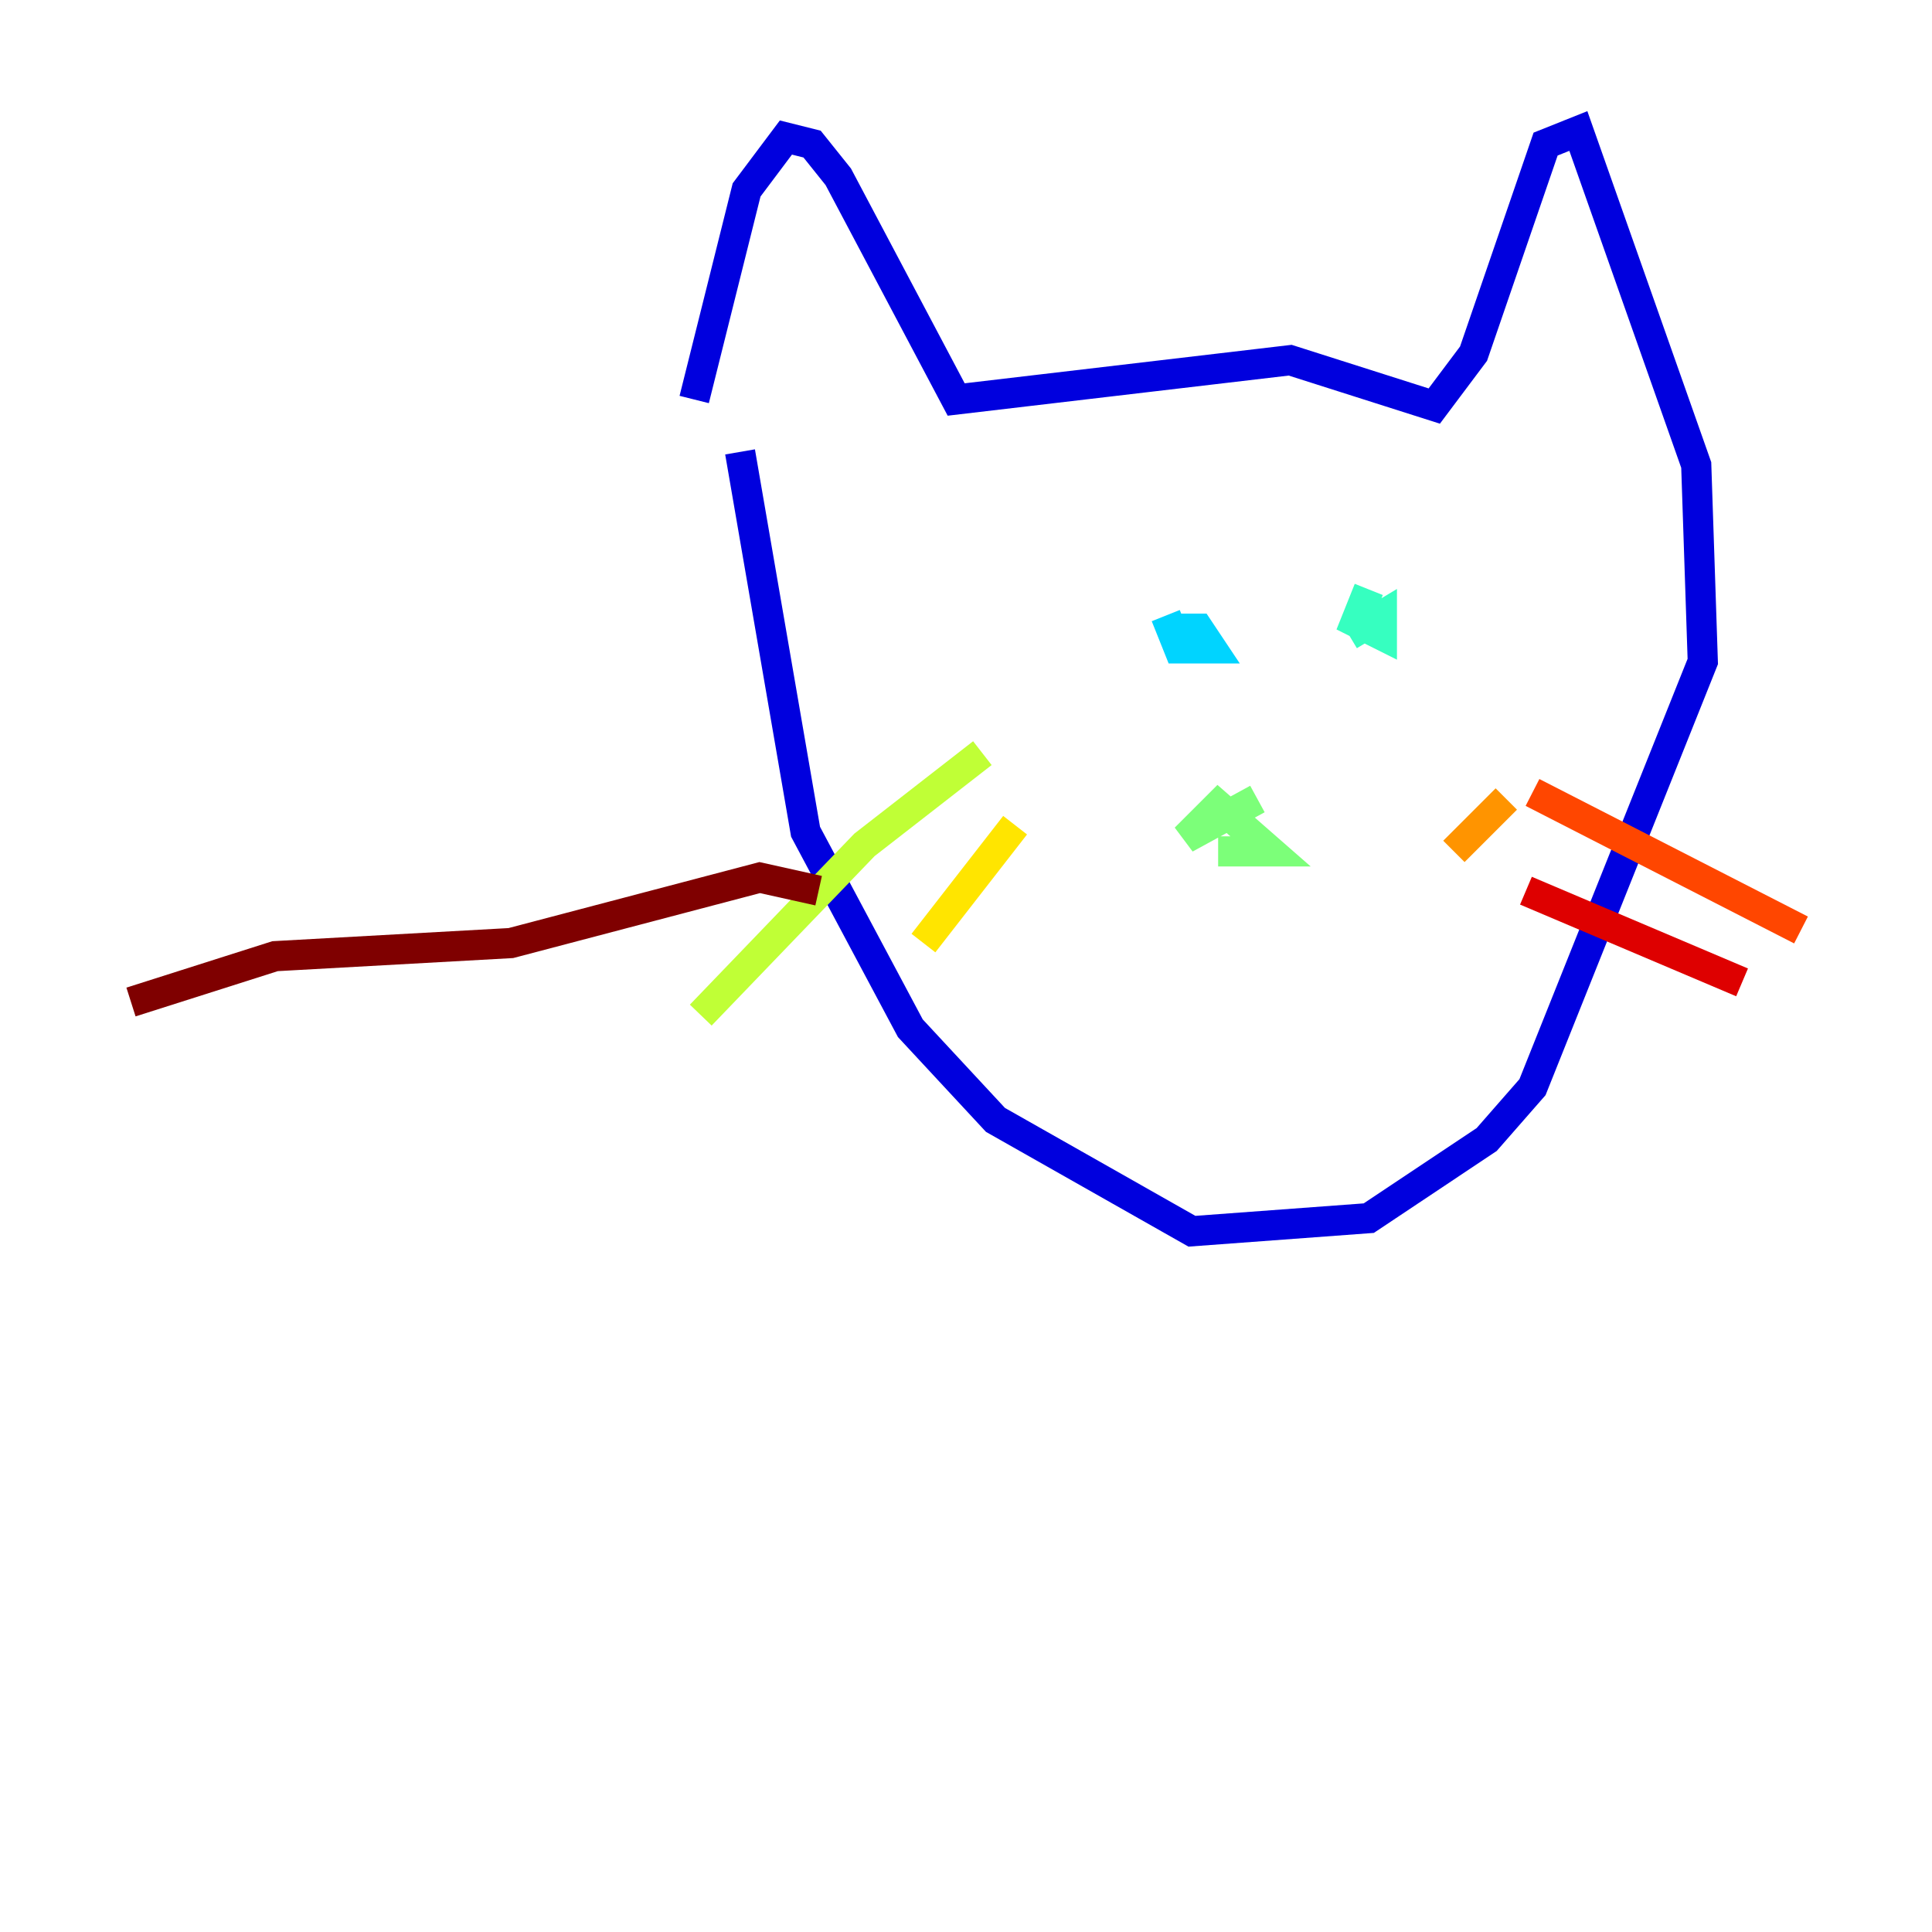 <?xml version="1.0" encoding="utf-8" ?>
<svg baseProfile="tiny" height="128" version="1.2" viewBox="0,0,128,128" width="128" xmlns="http://www.w3.org/2000/svg" xmlns:ev="http://www.w3.org/2001/xml-events" xmlns:xlink="http://www.w3.org/1999/xlink"><defs /><polyline fill="none" points="78.969,89.817 78.969,89.817" stroke="#00007f" stroke-width="2" /><polyline fill="none" points="45.993,26.468 49.464,12.583 52.068,9.112 53.803,9.546 55.539,11.715 63.349,26.468 85.478,23.864 95.024,26.902 97.627,23.43 102.4,9.546 104.57,8.678 112.38,30.807 112.814,43.824 101.532,72.027 98.495,75.498 90.685,80.705 78.969,81.573 65.953,74.197 60.312,68.122 53.37,55.105 49.031,29.939" stroke="#0000de" stroke-width="2" /><polyline fill="none" points="76.366,39.919 76.366,39.919" stroke="#0028ff" stroke-width="2" /><polyline fill="none" points="95.891,39.051 95.891,39.051" stroke="#0080ff" stroke-width="2" /><polyline fill="none" points="77.234,40.786 78.102,42.956 80.271,42.956 79.403,41.654 78.102,41.654" stroke="#00d4ff" stroke-width="2" /><polyline fill="none" points="90.685,39.051 89.817,41.22 91.552,42.088 91.552,40.786 89.383,42.088" stroke="#36ffc0" stroke-width="2" /><polyline fill="none" points="83.308,52.936 78.536,55.539 80.705,53.37 84.176,56.407 80.705,56.407" stroke="#7cff79" stroke-width="2" /><polyline fill="none" points="65.085,49.898 57.275,55.973 46.427,67.254" stroke="#c0ff36" stroke-width="2" /><polyline fill="none" points="67.254,54.671 61.18,62.481" stroke="#ffe500" stroke-width="2" /><polyline fill="none" points="96.325,56.407 99.797,52.936" stroke="#ff9400" stroke-width="2" /><polyline fill="none" points="101.532,52.502 119.322,61.614" stroke="#ff4600" stroke-width="2" /><polyline fill="none" points="101.098,59.01 115.417,65.085" stroke="#de0000" stroke-width="2" /><polyline fill="none" points="54.237,59.01 50.332,58.142 33.844,62.481 18.224,63.349 8.678,66.386" stroke="#7f0000" stroke-width="2" /></svg>